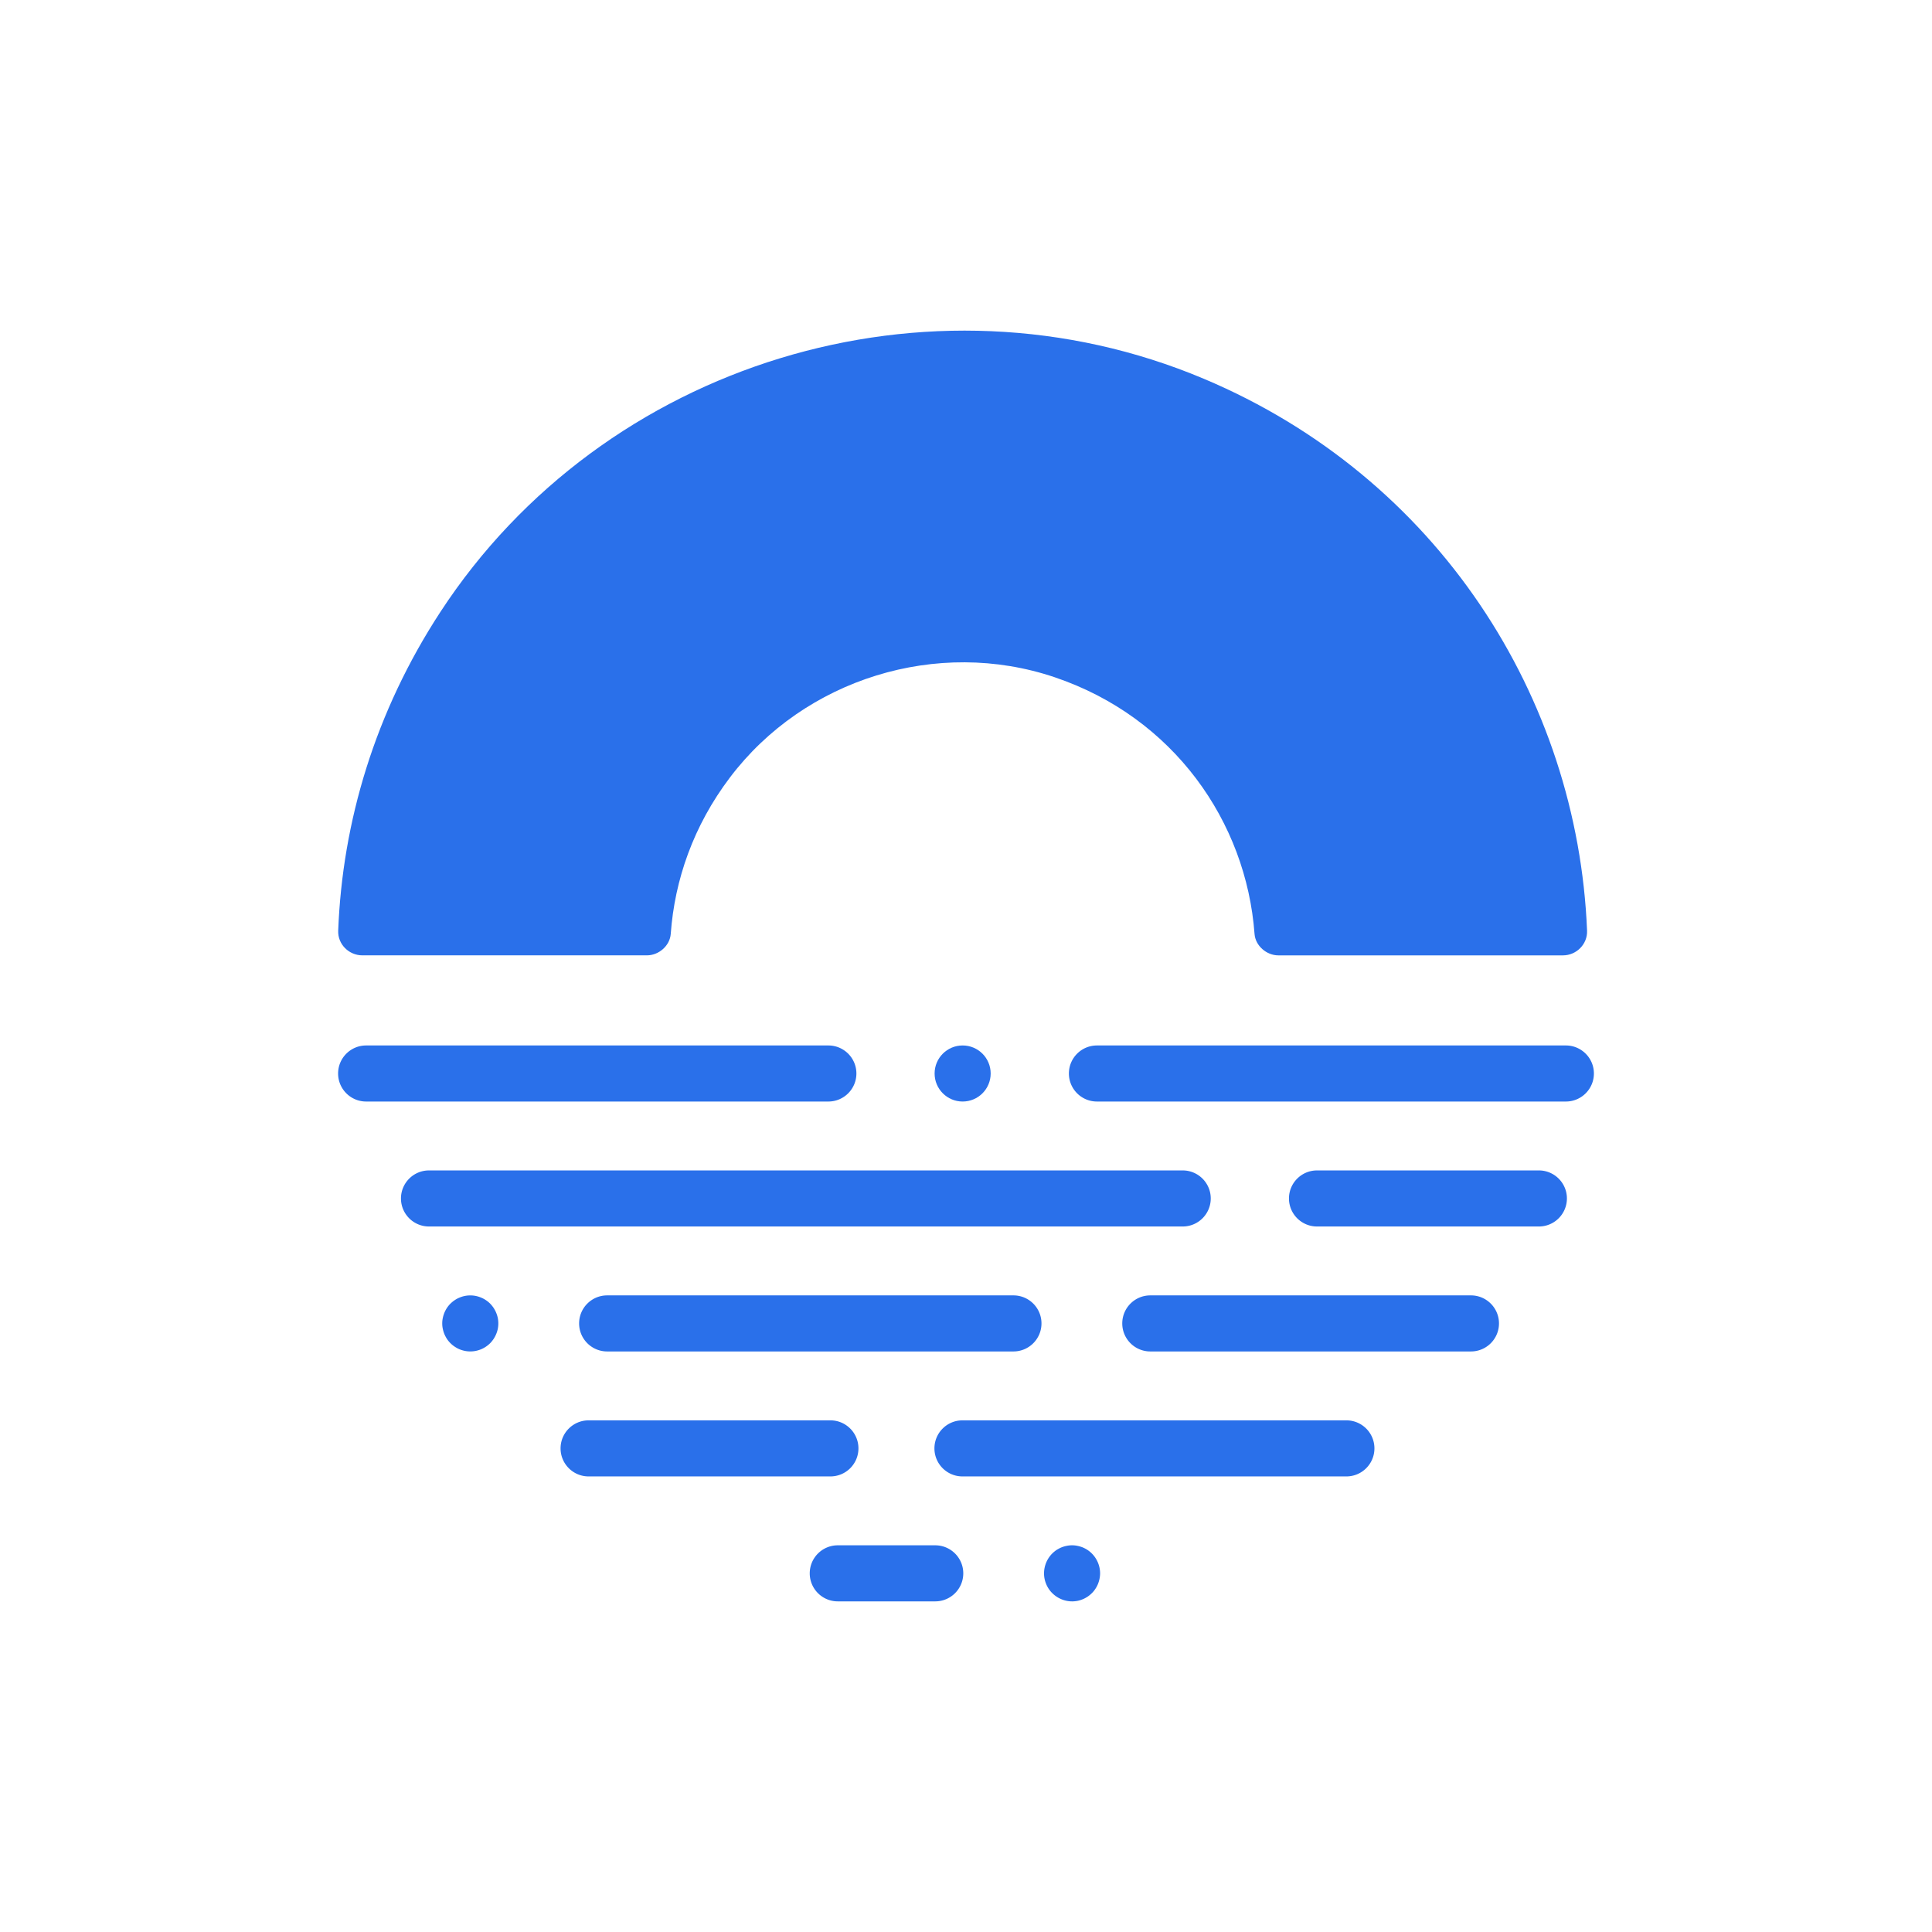 <svg xmlns="http://www.w3.org/2000/svg" xmlns:xlink="http://www.w3.org/1999/xlink" xml:space="preserve" id="Layer_1" x="0" y="0" style="enable-background:new 0 0 1000 1000" version="1.1" viewBox="0 0 1000 1000"><style>.st0{fill:#2a70ea}</style><path d="M428.76 570.15H189.51c-8.01 0-14.51-6.5-14.51-14.51s6.5-14.51 14.51-14.51h239.25c8.01 0 14.51 6.5 14.51 14.51s-6.5 14.51-14.51 14.51zm381.73 0H567.77c-8.01 0-14.51-6.5-14.51-14.51s6.5-14.51 14.51-14.51h242.72c8.01 0 14.51 6.5 14.51 14.51s-6.5 14.51-14.51 14.51zm-198.32 64.68H222.05c-8.01 0-14.51-6.5-14.51-14.51s6.5-14.51 14.51-14.51h390.12c8.01 0 14.51 6.5 14.51 14.51s-6.5 14.51-14.51 14.51zm184.34 0H681.68c-8.01 0-14.51-6.5-14.51-14.51s6.5-14.51 14.51-14.51h114.84c8.01 0 14.51 6.5 14.51 14.51-.01 8.01-6.5 14.51-14.52 14.51zM243.43 699.5c-.95 0-1.91-.09-2.84-.28-.93-.19-1.84-.47-2.72-.82a15.4 15.4 0 0 1-2.49-1.35c-.79-.51-1.54-1.14-2.21-1.79-.68-.68-1.28-1.42-1.82-2.21-.51-.79-.95-1.63-1.33-2.51-.35-.86-.63-1.77-.82-2.7-.21-.93-.3-1.89-.3-2.84s.09-1.91.3-2.84c.19-.93.47-1.84.82-2.7.37-.88.82-1.72 1.33-2.51.54-.79 1.14-1.54 1.82-2.21.68-.65 1.42-1.28 2.21-1.79.79-.54 1.63-.98 2.49-1.33a14.5 14.5 0 0 1 2.72-.84c1.86-.37 3.79-.37 5.68 0 .91.19 1.84.47 2.7.84.88.35 1.72.79 2.51 1.33.79.51 1.54 1.14 2.21 1.79.65.68 1.26 1.42 1.79 2.21.51.79.98 1.63 1.33 2.51.37.86.65 1.77.84 2.7.19.93.28 1.89.28 2.84s-.09 1.91-.28 2.84c-.19.93-.47 1.84-.84 2.7-.35.88-.82 1.72-1.33 2.51-.54.79-1.14 1.54-1.79 2.21-.68.65-1.42 1.28-2.21 1.79-.79.54-1.63.98-2.51 1.35-.86.35-1.79.63-2.7.82-.95.19-1.91.28-2.84.28zm281.13.01h-210.3c-8.01 0-14.51-6.5-14.51-14.51s6.5-14.51 14.51-14.51h210.3c8.01 0 14.51 6.5 14.51 14.51s-6.5 14.51-14.51 14.51zm236.8 0H595.39c-8.01 0-14.51-6.5-14.51-14.51s6.5-14.51 14.51-14.51h165.97c8.01 0 14.51 6.5 14.51 14.51s-6.49 14.51-14.51 14.51zm-331.54 64.68H304.66c-8.01 0-14.51-6.5-14.51-14.51s6.5-14.51 14.51-14.51h125.16c8.01 0 14.51 6.5 14.51 14.51s-6.49 14.51-14.51 14.51zm267.07 0H498.17c-8.01 0-14.51-6.5-14.51-14.51s6.5-14.51 14.51-14.51h198.72c8.01 0 14.51 6.5 14.51 14.51s-6.5 14.51-14.51 14.51zm-212.81 64.68h-50.45c-8.01 0-14.51-6.5-14.51-14.51s6.5-14.51 14.51-14.51h50.45c8.01 0 14.51 6.5 14.51 14.51s-6.5 14.51-14.51 14.51zm70.82 0c-3.82 0-7.54-1.56-10.24-4.26-.68-.65-1.28-1.4-1.82-2.19-.51-.79-.98-1.63-1.33-2.51a14.194 14.194 0 0 1-1.12-5.54c0-3.82 1.54-7.57 4.24-10.27.68-.68 1.42-1.28 2.21-1.82.79-.51 1.63-.95 2.51-1.33.86-.35 1.79-.63 2.7-.81 1.88-.4 3.82-.4 5.68 0 .93.19 1.84.46 2.72.81.86.37 1.72.82 2.49 1.33.79.54 1.54 1.14 2.21 1.82 2.7 2.7 4.26 6.45 4.26 10.27 0 .93-.12 1.89-.3 2.82-.19.93-.47 1.84-.82 2.72-.37.88-.81 1.72-1.35 2.51-.51.79-1.12 1.54-1.79 2.19-.68.68-1.42 1.28-2.21 1.82-.79.51-1.63.98-2.49 1.33-.89.37-1.79.65-2.72.84-.92.18-1.87.27-2.83.27z" class="st0"/><defs><path id="SVGID_3_" d="M347.18 483.37c2.01-27.94 11.74-55.95 30.6-80.9 38.63-51.11 107.39-72.44 168.09-51.94 61.69 20.84 99.19 74.85 103.48 132.89.45 6.11 6.21 11.08 12.34 11.08h147.26c7 0 12.79-5.79 12.51-12.78-4.87-120.45-76.92-234.53-198.37-285.67-142.35-59.95-310.64-8.63-395.13 120.66-33.8 51.73-50.74 108.64-52.91 165.03-.27 6.99 5.53 12.75 12.52 12.75h147.26c6.17.01 11.91-4.98 12.35-11.12z"/></defs><use xlink:href="#SVGID_3_" style="overflow:visible;fill:#2a70ea"/><clipPath id="SVGID_2_"><use xlink:href="#SVGID_3_" style="overflow:visible"/></clipPath><circle cx="498.26" cy="555.64" r="14.51" class="st0"/></svg>